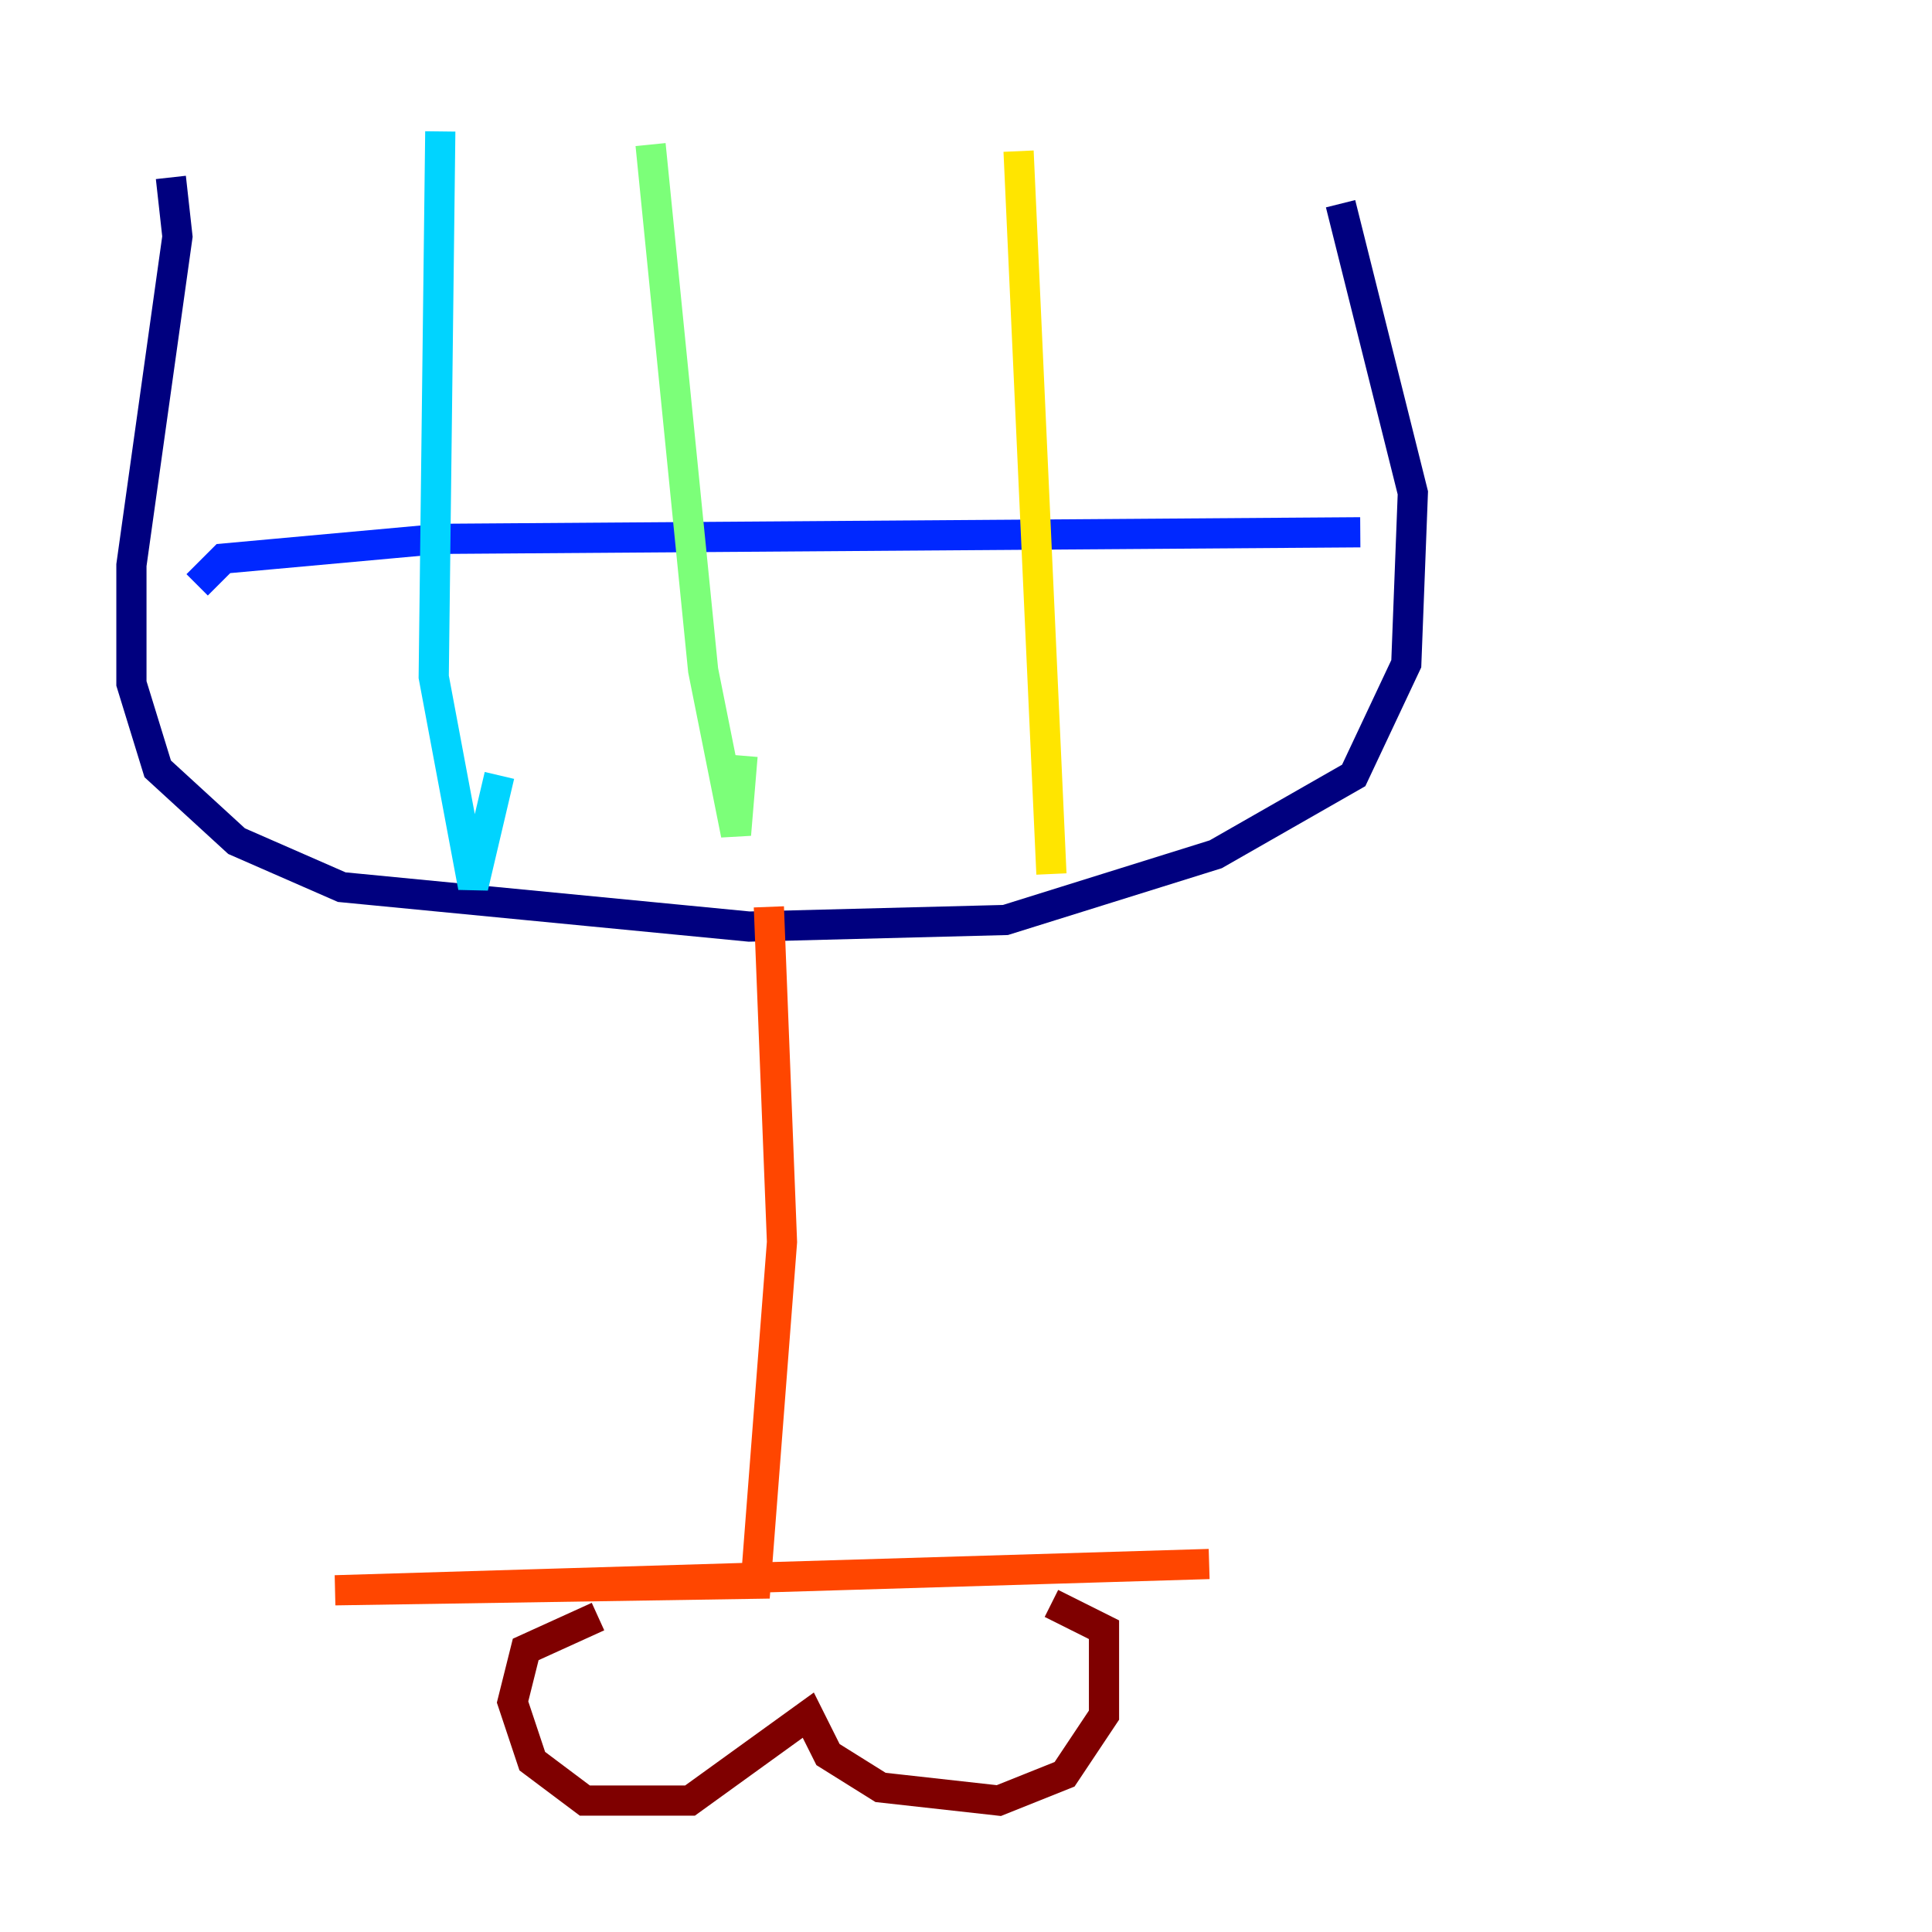 <?xml version="1.0" encoding="utf-8" ?>
<svg baseProfile="tiny" height="128" version="1.2" viewBox="0,0,128,128" width="128" xmlns="http://www.w3.org/2000/svg" xmlns:ev="http://www.w3.org/2001/xml-events" xmlns:xlink="http://www.w3.org/1999/xlink"><defs /><polyline fill="none" points="11.32,11.755 11.755,15.674 8.707,37.442 8.707,45.279 10.449,50.939 15.674,55.728 22.64,58.776 49.633,61.388 66.612,60.952 80.544,56.599 89.687,51.374 93.17,43.973 93.605,32.653 88.816,13.497" stroke="#00007f" stroke-width="2" /><polyline fill="none" points="13.061,38.748 14.803,37.007 29.17,35.701 90.122,35.265" stroke="#0028ff" stroke-width="2" /><polyline fill="none" points="29.17,8.707 28.735,44.843 31.347,58.776 33.088,51.374" stroke="#00d4ff" stroke-width="2" /><polyline fill="none" points="43.102,9.578 46.585,44.408 48.762,55.292 49.197,50.068" stroke="#7cff79" stroke-width="2" /><polyline fill="none" points="67.483,10.014 69.66,57.905" stroke="#ffe500" stroke-width="2" /><polyline fill="none" points="50.939,60.082 51.809,82.286 50.068,104.925 22.204,105.361 80.109,103.619" stroke="#ff4600" stroke-width="2" /><polyline fill="none" points="39.619,107.102 34.83,109.279 33.959,112.762 35.265,116.68 38.748,119.293 45.714,119.293 53.551,113.633 54.857,116.245 58.34,118.422 66.177,119.293 70.531,117.551 73.143,113.633 73.143,107.973 69.66,106.231" stroke="#7f0000" stroke-width="2" /></svg>
